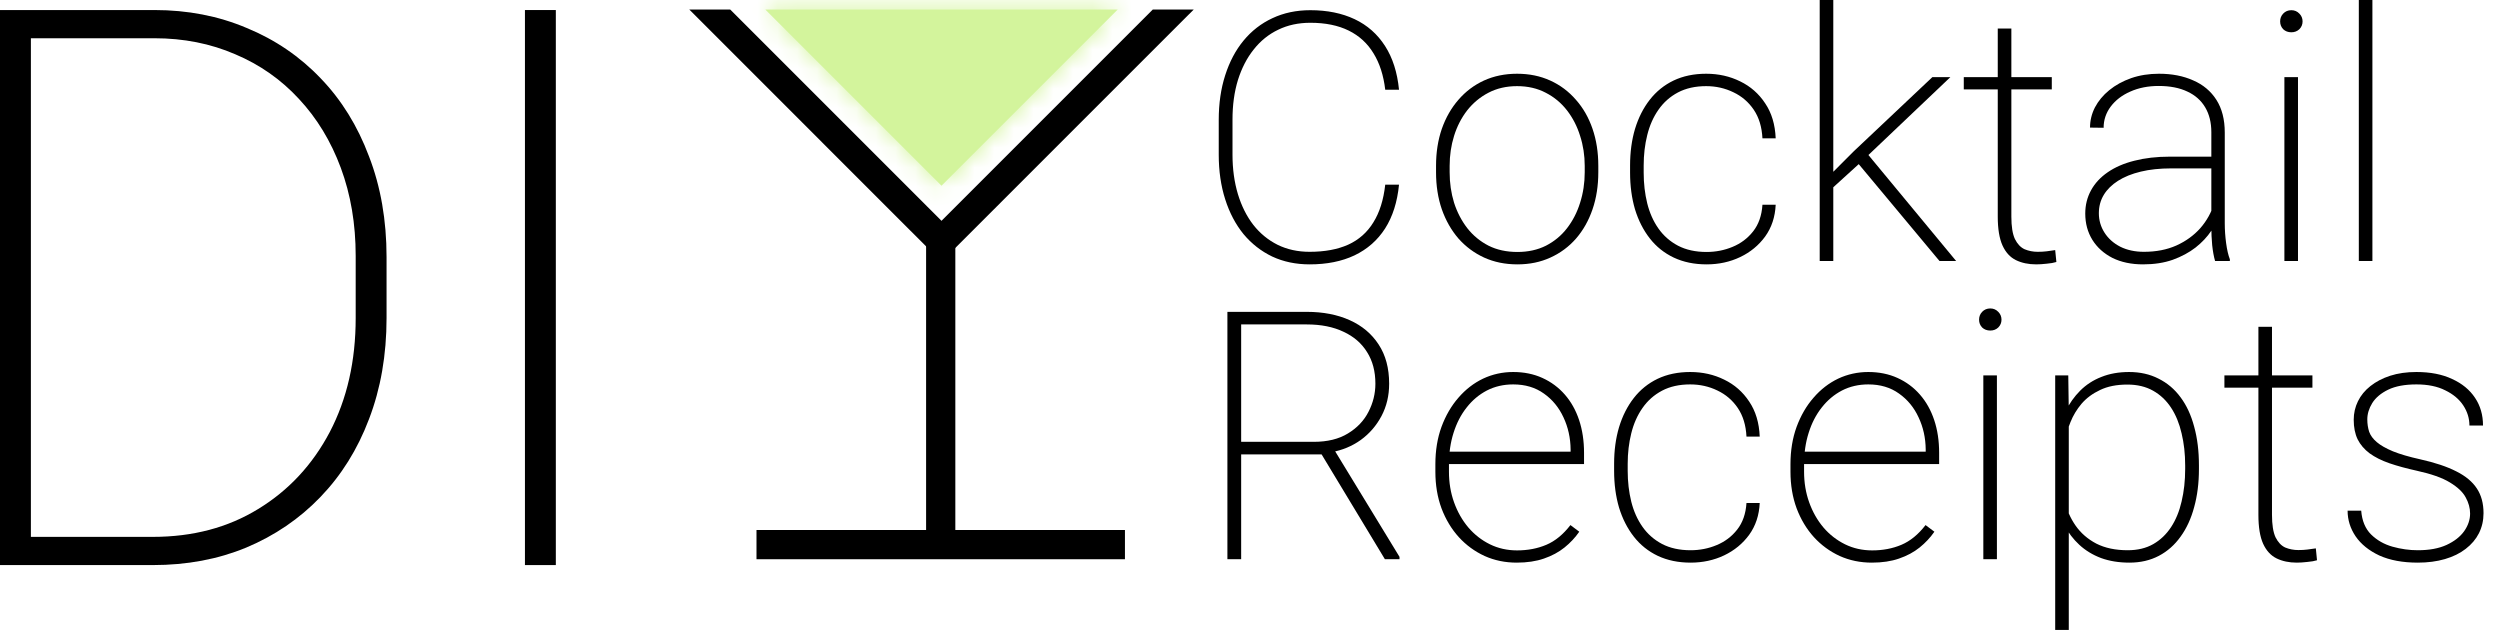 <svg width="127" height="32" viewBox="0 0 127 32" fill="none" xmlns="http://www.w3.org/2000/svg">
<mask id="path-1-inside-1_179495_1002" fill="white">
<path fill-rule="evenodd" clip-rule="evenodd" d="M38.876 0.483L47.828 9.435L56.781 0.483H38.876Z"/>
</mask>
<path fill-rule="evenodd" clip-rule="evenodd" d="M38.876 0.483L47.828 9.435L56.781 0.483H38.876Z" fill="#D3F49C"/>
<path d="M47.828 9.435L40.757 16.506L47.828 23.577L54.899 16.506L47.828 9.435ZM38.876 0.483V-9.517H14.734L31.805 7.554L38.876 0.483ZM56.781 0.483L63.852 7.554L80.923 -9.517H56.781V0.483ZM54.899 2.364L45.947 -6.588L31.805 7.554L40.757 16.506L54.899 2.364ZM49.709 -6.588L40.757 2.364L54.899 16.506L63.852 7.554L49.709 -6.588ZM56.781 -9.517H38.876V10.483H56.781V-9.517Z" fill="#D3F49C" mask="url(#path-1-inside-1_179495_1002)"/>
<path fill-rule="evenodd" clip-rule="evenodd" d="M37.093 0.483L47.828 11.218L58.563 0.483L60.643 0.483L54.899 6.226L50.643 10.483L47.828 13.297L45.013 10.483L42.084 7.554L40.757 6.226L35.014 0.483L35.013 0.483L35.014 0.483H37.093Z" fill="black"/>
<rect x="47.046" y="11.624" width="1.485" height="15.3" fill="black"/>
<rect x="38.43" y="26.924" width="18.717" height="1.485" fill="black"/>
<path d="M7.766 28.706H1.085L1.123 27.273H7.766C9.793 27.273 11.575 26.802 13.111 25.86C14.66 24.917 15.874 23.613 16.752 21.948C17.63 20.269 18.069 18.339 18.069 16.157V13.001C18.069 11.374 17.817 9.883 17.313 8.527C16.81 7.171 16.1 6.003 15.183 5.022C14.279 4.041 13.201 3.285 11.949 2.756C10.697 2.214 9.328 1.943 7.843 1.943H0.968V0.51H7.843C9.535 0.51 11.097 0.813 12.53 1.42C13.976 2.014 15.228 2.866 16.287 3.976C17.346 5.073 18.165 6.397 18.746 7.946C19.34 9.482 19.637 11.187 19.637 13.059V16.157C19.637 18.029 19.34 19.74 18.746 21.289C18.165 22.826 17.339 24.149 16.267 25.259C15.209 26.357 13.957 27.209 12.511 27.816C11.077 28.41 9.496 28.706 7.766 28.706ZM1.569 0.51V28.706H0V0.51H1.569Z" fill="black"/>
<path d="M28.236 0.51V28.706H26.667V0.51H28.236Z" fill="black"/>
<path d="M70.37 9.382H71.07C70.983 10.263 70.747 11.005 70.362 11.609C69.976 12.208 69.458 12.662 68.808 12.973C68.164 13.278 67.404 13.43 66.529 13.43C65.833 13.43 65.2 13.298 64.63 13.033C64.067 12.763 63.58 12.383 63.172 11.894C62.769 11.399 62.458 10.809 62.24 10.124C62.021 9.44 61.912 8.683 61.912 7.854V6.094C61.912 5.259 62.021 4.503 62.24 3.824C62.458 3.139 62.769 2.552 63.172 2.063C63.58 1.568 64.07 1.188 64.639 0.924C65.215 0.653 65.856 0.518 66.564 0.518C67.421 0.518 68.172 0.67 68.817 0.975C69.461 1.28 69.976 1.735 70.362 2.339C70.747 2.938 70.983 3.677 71.07 4.557H70.37C70.284 3.827 70.085 3.211 69.775 2.71C69.47 2.204 69.05 1.818 68.515 1.554C67.979 1.289 67.329 1.157 66.564 1.157C65.96 1.157 65.416 1.275 64.933 1.51C64.449 1.741 64.035 2.074 63.69 2.512C63.344 2.943 63.077 3.461 62.887 4.065C62.703 4.664 62.611 5.334 62.611 6.076V7.854C62.611 8.585 62.703 9.256 62.887 9.866C63.071 10.47 63.333 10.991 63.672 11.428C64.012 11.859 64.423 12.196 64.907 12.438C65.39 12.674 65.931 12.792 66.529 12.792C67.295 12.792 67.948 12.671 68.489 12.429C69.03 12.182 69.455 11.805 69.766 11.298C70.083 10.792 70.284 10.153 70.37 9.382Z" fill="black"/>
<path d="M72.951 8.752V8.424C72.951 7.739 73.049 7.112 73.245 6.543C73.446 5.973 73.728 5.481 74.09 5.067C74.453 4.647 74.885 4.321 75.385 4.091C75.891 3.861 76.453 3.746 77.068 3.746C77.684 3.746 78.245 3.861 78.751 4.091C79.258 4.321 79.692 4.647 80.055 5.067C80.423 5.481 80.705 5.973 80.9 6.543C81.096 7.112 81.194 7.739 81.194 8.424V8.752C81.194 9.437 81.096 10.064 80.9 10.634C80.705 11.204 80.426 11.698 80.063 12.118C79.701 12.533 79.266 12.855 78.76 13.085C78.259 13.315 77.701 13.43 77.085 13.43C76.464 13.43 75.9 13.315 75.394 13.085C74.893 12.855 74.459 12.533 74.09 12.118C73.728 11.698 73.446 11.204 73.245 10.634C73.049 10.064 72.951 9.437 72.951 8.752ZM73.642 8.424V8.752C73.642 9.293 73.716 9.808 73.866 10.297C74.021 10.78 74.246 11.212 74.539 11.592C74.833 11.966 75.192 12.262 75.618 12.481C76.044 12.694 76.533 12.8 77.085 12.8C77.626 12.8 78.11 12.694 78.535 12.481C78.961 12.262 79.318 11.966 79.606 11.592C79.899 11.212 80.121 10.78 80.27 10.297C80.426 9.808 80.504 9.293 80.504 8.752V8.424C80.504 7.895 80.426 7.388 80.27 6.905C80.121 6.422 79.899 5.99 79.606 5.61C79.312 5.231 78.953 4.931 78.527 4.713C78.101 4.488 77.615 4.376 77.068 4.376C76.522 4.376 76.035 4.488 75.609 4.713C75.189 4.931 74.83 5.231 74.531 5.61C74.237 5.99 74.016 6.422 73.866 6.905C73.716 7.388 73.642 7.895 73.642 8.424Z" fill="black"/>
<path d="M86.692 12.8C87.158 12.8 87.598 12.714 88.013 12.541C88.433 12.369 88.781 12.107 89.057 11.756C89.339 11.399 89.497 10.947 89.532 10.401H90.205C90.176 11.022 89.998 11.56 89.67 12.015C89.342 12.464 88.919 12.812 88.401 13.059C87.883 13.307 87.314 13.43 86.692 13.43C86.071 13.43 85.515 13.315 85.026 13.085C84.543 12.855 84.137 12.53 83.809 12.11C83.481 11.69 83.231 11.198 83.058 10.634C82.891 10.064 82.808 9.443 82.808 8.769V8.407C82.808 7.734 82.891 7.115 83.058 6.551C83.231 5.981 83.481 5.487 83.809 5.067C84.137 4.647 84.54 4.321 85.018 4.091C85.501 3.861 86.053 3.746 86.675 3.746C87.302 3.746 87.877 3.875 88.401 4.134C88.925 4.388 89.348 4.759 89.67 5.248C89.998 5.731 90.176 6.324 90.205 7.026H89.532C89.503 6.45 89.356 5.967 89.092 5.576C88.827 5.185 88.482 4.888 88.056 4.687C87.63 4.48 87.17 4.376 86.675 4.376C86.123 4.376 85.645 4.483 85.242 4.695C84.839 4.908 84.508 5.202 84.249 5.576C83.99 5.944 83.801 6.373 83.68 6.862C83.559 7.345 83.499 7.86 83.499 8.407V8.769C83.499 9.322 83.559 9.843 83.68 10.332C83.801 10.815 83.99 11.241 84.249 11.609C84.508 11.977 84.839 12.268 85.242 12.481C85.651 12.694 86.134 12.8 86.692 12.8Z" fill="black"/>
<path d="M93.131 0V13.258H92.441V0H93.131ZM99.078 3.919L94.538 8.234L92.933 9.693L92.769 9.089L94.175 7.682L98.163 3.919H99.078ZM98.526 13.258L94.279 8.165L94.685 7.596L99.371 13.258H98.526Z" fill="black"/>
<path d="M104.231 3.919V4.54H99.76V3.919H104.231ZM101.486 1.45H102.177V11.005C102.177 11.505 102.237 11.885 102.358 12.144C102.485 12.398 102.649 12.57 102.85 12.662C103.057 12.748 103.279 12.792 103.515 12.792C103.681 12.792 103.834 12.783 103.972 12.766C104.116 12.748 104.26 12.728 104.404 12.705L104.464 13.309C104.337 13.35 104.173 13.379 103.972 13.396C103.771 13.419 103.592 13.43 103.437 13.43C103.046 13.43 102.703 13.358 102.41 13.215C102.116 13.071 101.889 12.823 101.728 12.472C101.567 12.116 101.486 11.626 101.486 11.005V1.45Z" fill="black"/>
<path d="M112.336 11.54V6.715C112.336 6.226 112.232 5.806 112.025 5.455C111.818 5.104 111.516 4.836 111.119 4.652C110.722 4.462 110.236 4.367 109.66 4.367C109.125 4.367 108.644 4.462 108.219 4.652C107.799 4.836 107.468 5.09 107.226 5.412C106.984 5.734 106.864 6.094 106.864 6.491L106.173 6.482C106.173 6.125 106.256 5.783 106.423 5.455C106.596 5.127 106.838 4.836 107.148 4.583C107.465 4.324 107.836 4.12 108.262 3.97C108.693 3.821 109.165 3.746 109.677 3.746C110.333 3.746 110.912 3.858 111.412 4.083C111.919 4.301 112.313 4.632 112.595 5.075C112.877 5.518 113.018 6.071 113.018 6.732V11.342C113.018 11.675 113.041 12.012 113.087 12.351C113.133 12.691 113.196 12.964 113.277 13.171V13.258H112.526C112.462 13.039 112.413 12.771 112.379 12.455C112.35 12.139 112.336 11.834 112.336 11.54ZM112.56 7.958L112.577 8.554H110.299C109.723 8.554 109.208 8.608 108.754 8.718C108.299 8.827 107.914 8.982 107.597 9.184C107.281 9.385 107.039 9.624 106.872 9.9C106.705 10.176 106.622 10.487 106.622 10.832C106.622 11.189 106.717 11.517 106.907 11.816C107.097 12.116 107.364 12.354 107.709 12.533C108.055 12.705 108.455 12.792 108.909 12.792C109.531 12.792 110.08 12.685 110.558 12.472C111.041 12.254 111.447 11.96 111.775 11.592C112.103 11.218 112.342 10.786 112.491 10.297L112.793 10.798C112.695 11.103 112.543 11.411 112.336 11.721C112.129 12.032 111.861 12.317 111.533 12.576C111.205 12.829 110.82 13.036 110.376 13.197C109.933 13.353 109.43 13.43 108.866 13.43C108.273 13.43 107.755 13.321 107.312 13.102C106.875 12.878 106.536 12.573 106.294 12.187C106.052 11.796 105.931 11.35 105.931 10.85C105.931 10.418 106.029 10.024 106.225 9.667C106.42 9.31 106.702 9.005 107.071 8.752C107.445 8.493 107.896 8.298 108.426 8.165C108.961 8.027 109.562 7.958 110.23 7.958H112.56Z" fill="black"/>
<path d="M116.738 3.919V13.258H116.047V3.919H116.738ZM115.831 1.088C115.831 0.932 115.883 0.8 115.987 0.691C116.096 0.575 116.234 0.518 116.401 0.518C116.562 0.518 116.697 0.575 116.807 0.691C116.916 0.8 116.971 0.932 116.971 1.088C116.971 1.243 116.916 1.375 116.807 1.485C116.697 1.588 116.562 1.64 116.401 1.64C116.234 1.64 116.096 1.588 115.987 1.485C115.883 1.375 115.831 1.243 115.831 1.088Z" fill="black"/>
<path d="M120.518 0V13.258H119.828V0H120.518Z" fill="black"/>
<path d="M62.352 15.842H66.383C67.211 15.842 67.939 15.983 68.566 16.265C69.194 16.547 69.683 16.959 70.034 17.499C70.391 18.04 70.569 18.705 70.569 19.493C70.569 20.097 70.439 20.644 70.18 21.133C69.921 21.622 69.57 22.028 69.127 22.35C68.684 22.667 68.184 22.874 67.626 22.972L67.323 23.084H62.688L62.671 22.445H66.737C67.433 22.445 68.011 22.304 68.471 22.022C68.938 21.74 69.286 21.375 69.516 20.926C69.752 20.471 69.87 19.994 69.87 19.493C69.87 18.866 69.729 18.331 69.447 17.888C69.171 17.439 68.771 17.094 68.247 16.852C67.729 16.605 67.108 16.481 66.383 16.481H63.051V28.409H62.352V15.842ZM70.353 28.409L66.987 22.834L67.764 22.825L71.095 28.288V28.409H70.353Z" fill="black"/>
<path d="M77.051 28.582C76.464 28.582 75.92 28.47 75.42 28.245C74.919 28.015 74.482 27.696 74.108 27.287C73.734 26.873 73.44 26.384 73.227 25.82C73.02 25.256 72.917 24.637 72.917 23.964V23.584C72.917 22.888 73.02 22.255 73.227 21.686C73.44 21.11 73.728 20.615 74.09 20.201C74.453 19.781 74.87 19.459 75.342 19.234C75.82 19.01 76.329 18.898 76.87 18.898C77.416 18.898 77.911 18.998 78.354 19.2C78.797 19.401 79.177 19.683 79.494 20.046C79.81 20.408 80.052 20.84 80.219 21.34C80.385 21.841 80.469 22.393 80.469 22.997V23.576H73.348V22.946H79.787V22.834C79.781 22.247 79.66 21.703 79.425 21.202C79.194 20.702 78.864 20.299 78.432 19.994C78 19.683 77.48 19.528 76.87 19.528C76.381 19.528 75.935 19.631 75.532 19.838C75.135 20.046 74.792 20.333 74.505 20.702C74.217 21.064 73.996 21.493 73.84 21.988C73.685 22.477 73.607 23.009 73.607 23.584V23.964C73.607 24.517 73.693 25.035 73.866 25.518C74.039 26.001 74.28 26.427 74.591 26.795C74.902 27.158 75.267 27.443 75.687 27.65C76.107 27.857 76.568 27.96 77.068 27.96C77.609 27.96 78.104 27.866 78.553 27.676C79.002 27.486 79.41 27.152 79.778 26.674L80.227 27.011C80.02 27.31 79.77 27.578 79.476 27.814C79.183 28.05 78.835 28.237 78.432 28.375C78.035 28.513 77.575 28.582 77.051 28.582Z" fill="black"/>
<path d="M85.881 27.952C86.347 27.952 86.787 27.866 87.201 27.693C87.621 27.52 87.97 27.259 88.246 26.907C88.528 26.551 88.686 26.099 88.721 25.552H89.394C89.365 26.174 89.187 26.712 88.859 27.166C88.531 27.615 88.108 27.963 87.59 28.211C87.072 28.458 86.502 28.582 85.881 28.582C85.259 28.582 84.704 28.467 84.215 28.237C83.732 28.007 83.326 27.681 82.998 27.261C82.67 26.841 82.42 26.349 82.247 25.785C82.08 25.216 81.997 24.594 81.997 23.921V23.559C81.997 22.885 82.08 22.267 82.247 21.703C82.42 21.133 82.67 20.638 82.998 20.218C83.326 19.798 83.729 19.473 84.206 19.243C84.69 19.013 85.242 18.898 85.864 18.898C86.491 18.898 87.066 19.027 87.59 19.286C88.113 19.539 88.536 19.91 88.859 20.399C89.187 20.883 89.365 21.476 89.394 22.178H88.721C88.692 21.602 88.545 21.119 88.28 20.727C88.016 20.336 87.67 20.04 87.245 19.838C86.819 19.631 86.358 19.528 85.864 19.528C85.311 19.528 84.834 19.634 84.431 19.847C84.028 20.06 83.697 20.354 83.438 20.727C83.179 21.096 82.989 21.524 82.868 22.014C82.748 22.497 82.687 23.012 82.687 23.559V23.921C82.687 24.474 82.748 24.994 82.868 25.483C82.989 25.967 83.179 26.392 83.438 26.761C83.697 27.129 84.028 27.42 84.431 27.633C84.839 27.846 85.323 27.952 85.881 27.952Z" fill="black"/>
<path d="M95.09 28.582C94.504 28.582 93.96 28.47 93.459 28.245C92.959 28.015 92.521 27.696 92.147 27.287C91.773 26.873 91.48 26.384 91.267 25.82C91.06 25.256 90.956 24.637 90.956 23.964V23.584C90.956 22.888 91.06 22.255 91.267 21.686C91.48 21.11 91.767 20.615 92.13 20.201C92.492 19.781 92.91 19.459 93.381 19.234C93.859 19.01 94.368 18.898 94.909 18.898C95.456 18.898 95.951 18.998 96.394 19.2C96.837 19.401 97.217 19.683 97.533 20.046C97.85 20.408 98.091 20.84 98.258 21.34C98.425 21.841 98.508 22.393 98.508 22.997V23.576H91.388V22.946H97.826V22.834C97.821 22.247 97.7 21.703 97.464 21.202C97.234 20.702 96.903 20.299 96.471 19.994C96.04 19.683 95.519 19.528 94.909 19.528C94.42 19.528 93.974 19.631 93.571 19.838C93.174 20.046 92.832 20.333 92.544 20.702C92.257 21.064 92.035 21.493 91.88 21.988C91.724 22.477 91.647 23.009 91.647 23.584V23.964C91.647 24.517 91.733 25.035 91.906 25.518C92.078 26.001 92.32 26.427 92.63 26.795C92.941 27.158 93.307 27.443 93.727 27.65C94.147 27.857 94.607 27.96 95.108 27.96C95.649 27.96 96.143 27.866 96.592 27.676C97.041 27.486 97.45 27.152 97.818 26.674L98.267 27.011C98.06 27.31 97.809 27.578 97.516 27.814C97.222 28.05 96.874 28.237 96.471 28.375C96.074 28.513 95.614 28.582 95.09 28.582Z" fill="black"/>
<path d="M101.443 19.07V28.409H100.753V19.07H101.443ZM100.537 16.239C100.537 16.084 100.589 15.951 100.692 15.842C100.801 15.727 100.94 15.669 101.106 15.669C101.268 15.669 101.403 15.727 101.512 15.842C101.621 15.951 101.676 16.084 101.676 16.239C101.676 16.395 101.621 16.527 101.512 16.636C101.403 16.74 101.268 16.792 101.106 16.792C100.94 16.792 100.801 16.74 100.692 16.636C100.589 16.527 100.537 16.395 100.537 16.239Z" fill="black"/>
<path d="M105.094 20.866V32H104.404V19.07H105.068L105.094 20.866ZM111.706 23.645V23.826C111.706 24.534 111.625 25.178 111.464 25.76C111.309 26.341 111.078 26.841 110.774 27.261C110.474 27.681 110.106 28.007 109.669 28.237C109.231 28.467 108.734 28.582 108.175 28.582C107.64 28.582 107.16 28.504 106.734 28.349C106.308 28.188 105.94 27.963 105.629 27.676C105.319 27.388 105.068 27.06 104.878 26.692C104.688 26.318 104.556 25.918 104.481 25.492V22.247C104.579 21.758 104.726 21.311 104.921 20.909C105.123 20.5 105.373 20.146 105.672 19.847C105.977 19.542 106.337 19.309 106.751 19.148C107.166 18.981 107.635 18.898 108.158 18.898C108.716 18.898 109.214 19.01 109.651 19.234C110.095 19.453 110.469 19.769 110.774 20.184C111.078 20.592 111.309 21.09 111.464 21.677C111.625 22.258 111.706 22.914 111.706 23.645ZM111.007 23.826V23.645C111.007 23.058 110.946 22.514 110.825 22.014C110.71 21.513 110.532 21.078 110.29 20.71C110.048 20.342 109.744 20.054 109.375 19.847C109.007 19.64 108.573 19.536 108.072 19.536C107.525 19.536 107.062 19.628 106.682 19.813C106.302 19.991 105.989 20.224 105.741 20.512C105.5 20.799 105.313 21.11 105.18 21.444C105.048 21.772 104.95 22.083 104.887 22.376V25.44C104.991 25.901 105.175 26.321 105.439 26.7C105.704 27.08 106.055 27.385 106.492 27.615C106.935 27.84 107.468 27.952 108.089 27.952C108.59 27.952 109.021 27.848 109.384 27.641C109.746 27.434 110.048 27.146 110.29 26.778C110.532 26.41 110.71 25.975 110.825 25.475C110.946 24.968 111.007 24.419 111.007 23.826Z" fill="black"/>
<path d="M117.471 19.07V19.692H113V19.07H117.471ZM114.727 16.602H115.417V26.157C115.417 26.657 115.478 27.037 115.598 27.296C115.725 27.549 115.889 27.722 116.09 27.814C116.298 27.9 116.519 27.943 116.755 27.943C116.922 27.943 117.074 27.935 117.212 27.917C117.356 27.9 117.5 27.88 117.644 27.857L117.704 28.461C117.578 28.501 117.414 28.53 117.212 28.547C117.011 28.57 116.833 28.582 116.677 28.582C116.286 28.582 115.944 28.51 115.65 28.366C115.357 28.222 115.129 27.975 114.968 27.624C114.807 27.267 114.727 26.778 114.727 26.157V16.602Z" fill="black"/>
<path d="M125.481 26.087C125.481 25.811 125.406 25.538 125.257 25.268C125.113 24.997 124.845 24.744 124.454 24.508C124.069 24.272 123.508 24.074 122.771 23.913C122.247 23.797 121.784 23.671 121.381 23.533C120.984 23.395 120.651 23.228 120.38 23.032C120.11 22.831 119.905 22.592 119.767 22.316C119.635 22.04 119.569 21.709 119.569 21.323C119.569 20.989 119.641 20.676 119.785 20.382C119.928 20.089 120.139 19.833 120.415 19.614C120.697 19.39 121.033 19.214 121.425 19.087C121.816 18.961 122.259 18.898 122.754 18.898C123.462 18.898 124.066 19.016 124.566 19.252C125.073 19.482 125.461 19.801 125.732 20.21C126.002 20.612 126.137 21.081 126.137 21.616H125.447C125.447 21.254 125.343 20.915 125.136 20.598C124.929 20.282 124.624 20.026 124.221 19.83C123.824 19.628 123.335 19.528 122.754 19.528C122.167 19.528 121.689 19.617 121.321 19.795C120.953 19.974 120.682 20.201 120.51 20.477C120.343 20.748 120.259 21.024 120.259 21.306C120.259 21.53 120.291 21.74 120.354 21.936C120.423 22.126 120.553 22.301 120.743 22.462C120.933 22.623 121.206 22.779 121.563 22.928C121.919 23.072 122.383 23.208 122.952 23.334C123.7 23.501 124.31 23.705 124.782 23.947C125.254 24.183 125.602 24.474 125.827 24.819C126.051 25.158 126.163 25.575 126.163 26.07C126.163 26.439 126.085 26.778 125.93 27.089C125.775 27.394 125.55 27.658 125.257 27.883C124.969 28.107 124.618 28.28 124.204 28.401C123.79 28.522 123.329 28.582 122.823 28.582C122.058 28.582 121.407 28.461 120.872 28.22C120.343 27.972 119.94 27.647 119.664 27.244C119.393 26.841 119.258 26.407 119.258 25.941H119.949C119.989 26.453 120.156 26.856 120.449 27.149C120.748 27.443 121.111 27.65 121.537 27.771C121.968 27.892 122.397 27.952 122.823 27.952C123.404 27.952 123.89 27.863 124.282 27.684C124.679 27.5 124.978 27.267 125.179 26.985C125.381 26.698 125.481 26.398 125.481 26.087Z" fill="black"/>
</svg>
